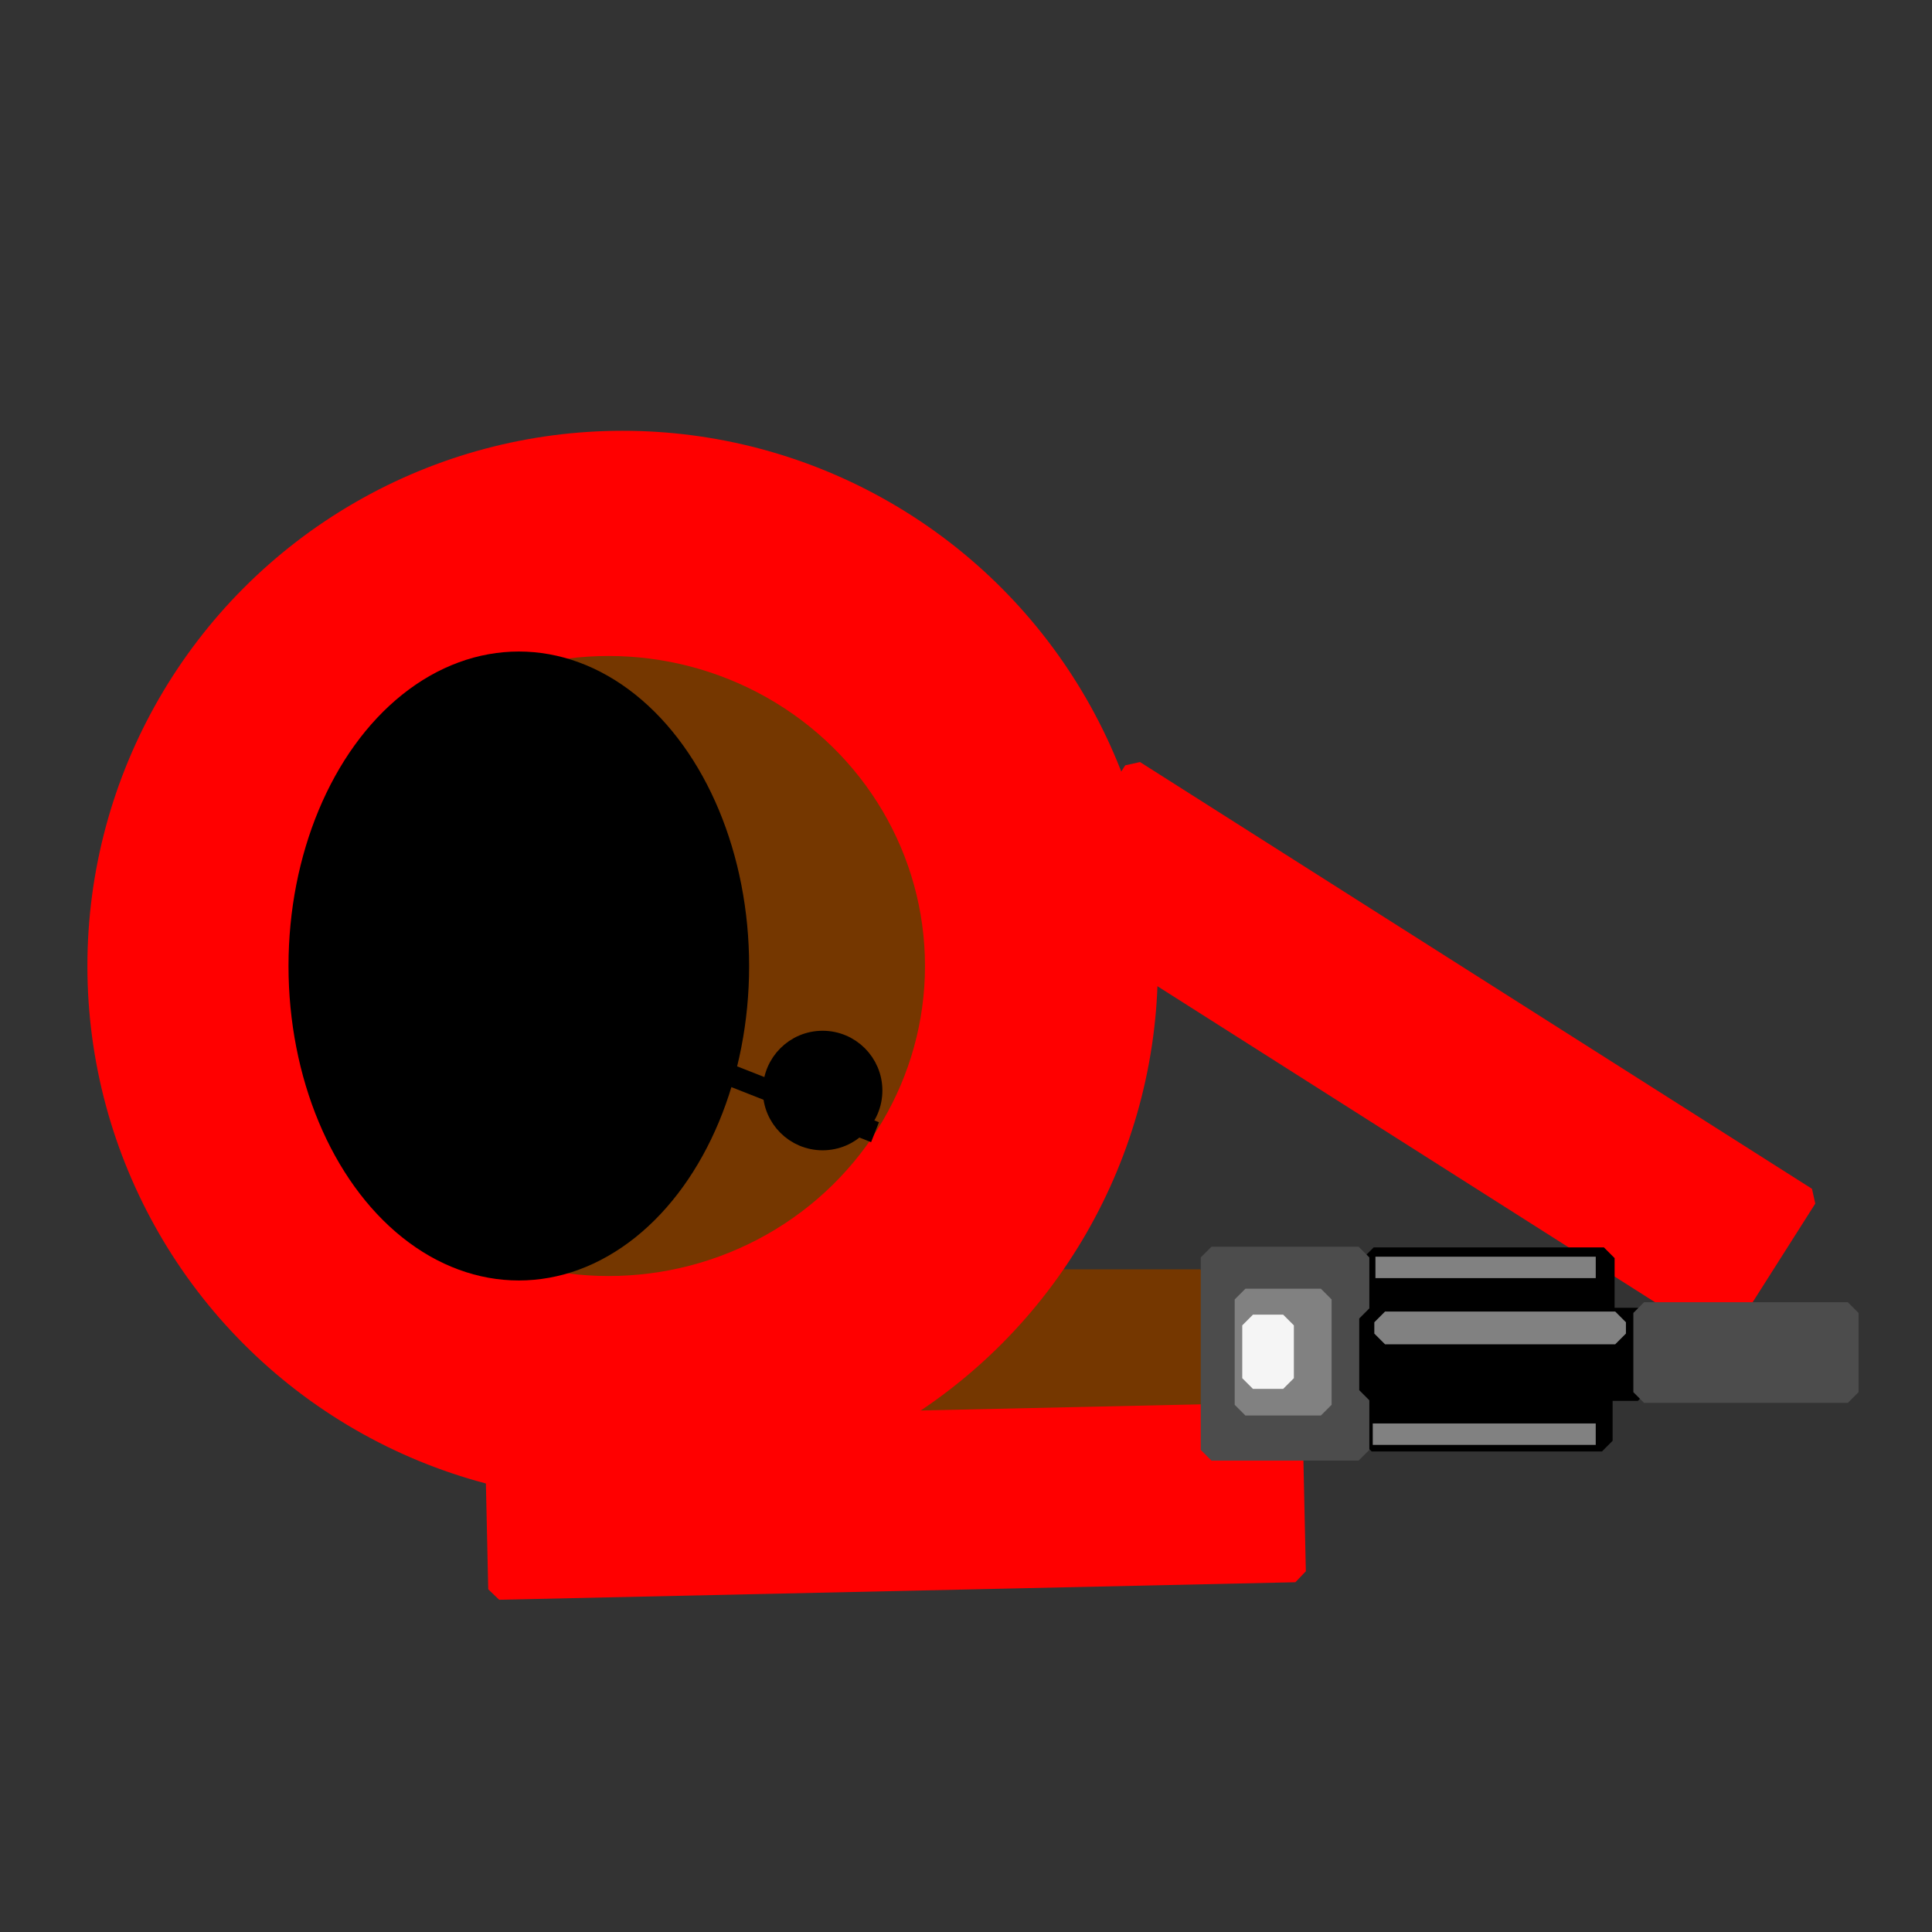 <?xml version="1.0" standalone="no"?>
<!DOCTYPE svg PUBLIC "-//W3C//DTD SVG 20010904//EN" "http://www.w3.org/TR/2001/REC-SVG-20010904/DTD/svg10.dtd">
<!-- Created using Krita: https://krita.org -->
<svg xmlns="http://www.w3.org/2000/svg" 
    xmlns:xlink="http://www.w3.org/1999/xlink"
    xmlns:krita="http://krita.org/namespaces/svg/krita"
    xmlns:sodipodi="http://sodipodi.sourceforge.net/DTD/sodipodi-0.dtd"
    width="122.88pt"
    height="122.88pt"
    viewBox="0 0 122.88 122.88">
<rect x="0" y="0" width="122.88" height="122.88" fill="#333333" stroke="none"/>
<defs/>
<rect id="shape1" transform="matrix(1 0 0 1 53.052 81.416)" fill="#753700" fill-rule="evenodd" stroke="#753700" stroke-width="1.363" stroke-linecap="square" stroke-linejoin="bevel" width="23.28" height="9.12"/><rect id="shape0" transform="matrix(0.844 0.536 -0.536 0.844 72.141 49.043)" fill="#ff0000" fill-rule="evenodd" stroke="#ff0000" stroke-width="1.363" stroke-linecap="square" stroke-linejoin="bevel" width="50.64" height="10.08"/><circle id="shape01" transform="matrix(1 0 0 1 6.24 28.08)" r="33.36" cx="33.36" cy="33.36" fill="#ff0000" fill-rule="evenodd" stroke="#ff0000" stroke-width="1.363" stroke-linecap="square" stroke-linejoin="bevel"/><ellipse id="shape11" transform="matrix(1 0 0 1 19.266 42.403)" rx="19.442" ry="19.037" cx="19.442" cy="19.037" fill="#753700" fill-rule="evenodd" stroke="#753700" stroke-width="1.363" stroke-linecap="square" stroke-linejoin="bevel"/><ellipse id="shape2" transform="matrix(1 0 0 1 19.031 42.12)" rx="13.967" ry="19.32" cx="13.967" cy="19.32" fill="#000000" fill-rule="evenodd" stroke="#000000" stroke-width="1.363" stroke-linecap="square" stroke-linejoin="bevel"/><circle id="shape3" transform="matrix(1 0 0 1 49.2 66.24)" r="3.12" cx="3.12" cy="3.12" fill="#000000" fill-rule="evenodd" stroke="#000000" stroke-width="1.363" stroke-linecap="square" stroke-linejoin="bevel"/><path id="shape4" transform="matrix(1 0 0 1 47.1 68.64)" fill="none" stroke="#000000" stroke-width="1.363" stroke-linecap="square" stroke-linejoin="miter" stroke-miterlimit="2" d="M0 0L7.92 3.12"/><rect id="shape5" transform="matrix(1 -0.022 0.022 1 31.512 90.987)" fill="#ff0000" fill-rule="evenodd" stroke="#ff0000" stroke-width="1.363" stroke-linecap="square" stroke-linejoin="bevel" width="50.64" height="10.08"/><rect id="shape011" transform="matrix(1 0 0 1 87.245 88.037)" fill="#000000" fill-rule="evenodd" stroke="#000000" stroke-width="1.363" stroke-linecap="square" stroke-linejoin="bevel" width="14.64" height="3.6"/><rect id="shape02" transform="matrix(1 0 0 1 87.372 80.019)" fill="#000000" fill-rule="evenodd" stroke="#000000" stroke-width="1.363" stroke-linecap="square" stroke-linejoin="bevel" width="14.64" height="3.6"/><rect id="shape21" transform="matrix(1 0 0 1 77.052 79.976)" fill="#4c4c4c" fill-rule="evenodd" stroke="#4c4c4c" stroke-width="1.363" stroke-linecap="square" stroke-linejoin="bevel" width="9.36" height="12.24"/><rect id="shape31" transform="matrix(1 0 0 1 79.212 82.647)" fill="#818181" fill-rule="evenodd" stroke="#818181" stroke-width="1.363" stroke-linecap="square" stroke-linejoin="bevel" width="4.8" height="6.703"/><rect id="shape41" transform="matrix(1 0 0 1 79.692 84.296)" fill="#f5f5f5" fill-rule="evenodd" stroke="#f5f5f5" stroke-width="1.363" stroke-linecap="square" stroke-linejoin="bevel" width="1.92" height="3.36"/><rect id="shape51" transform="matrix(1 0 0 1 87.132 83.859)" fill="#000000" fill-rule="evenodd" stroke="#000000" stroke-width="1.363" stroke-linecap="square" stroke-linejoin="bevel" width="17.04" height="4.56"/><rect id="shape6" transform="matrix(1 0 0 1 88.092 84.099)" fill="#818181" fill-rule="evenodd" stroke="#818181" stroke-width="1.363" stroke-linecap="square" stroke-linejoin="bevel" width="14.64" height="0.72"/><path id="shape7" transform="matrix(1 0 0 1 88.162 80.61)" fill="none" stroke="#818181" stroke-width="1.363" stroke-linecap="square" stroke-linejoin="miter" stroke-miterlimit="2" d="M0 0L12.65 0"/><path id="shape8" transform="matrix(1 0 0 1 87.992 91.217)" fill="none" stroke="#818181" stroke-width="1.363" stroke-linecap="square" stroke-linejoin="miter" stroke-miterlimit="2" d="M0 0L12.819 0"/><rect id="shape9" transform="matrix(1 0 0 1 104.567 83.506)" fill="#4c4c4c" fill-rule="evenodd" stroke="#4c4c4c" stroke-width="1.363" stroke-linecap="square" stroke-linejoin="bevel" width="12.96" height="5.04"/>
</svg>

